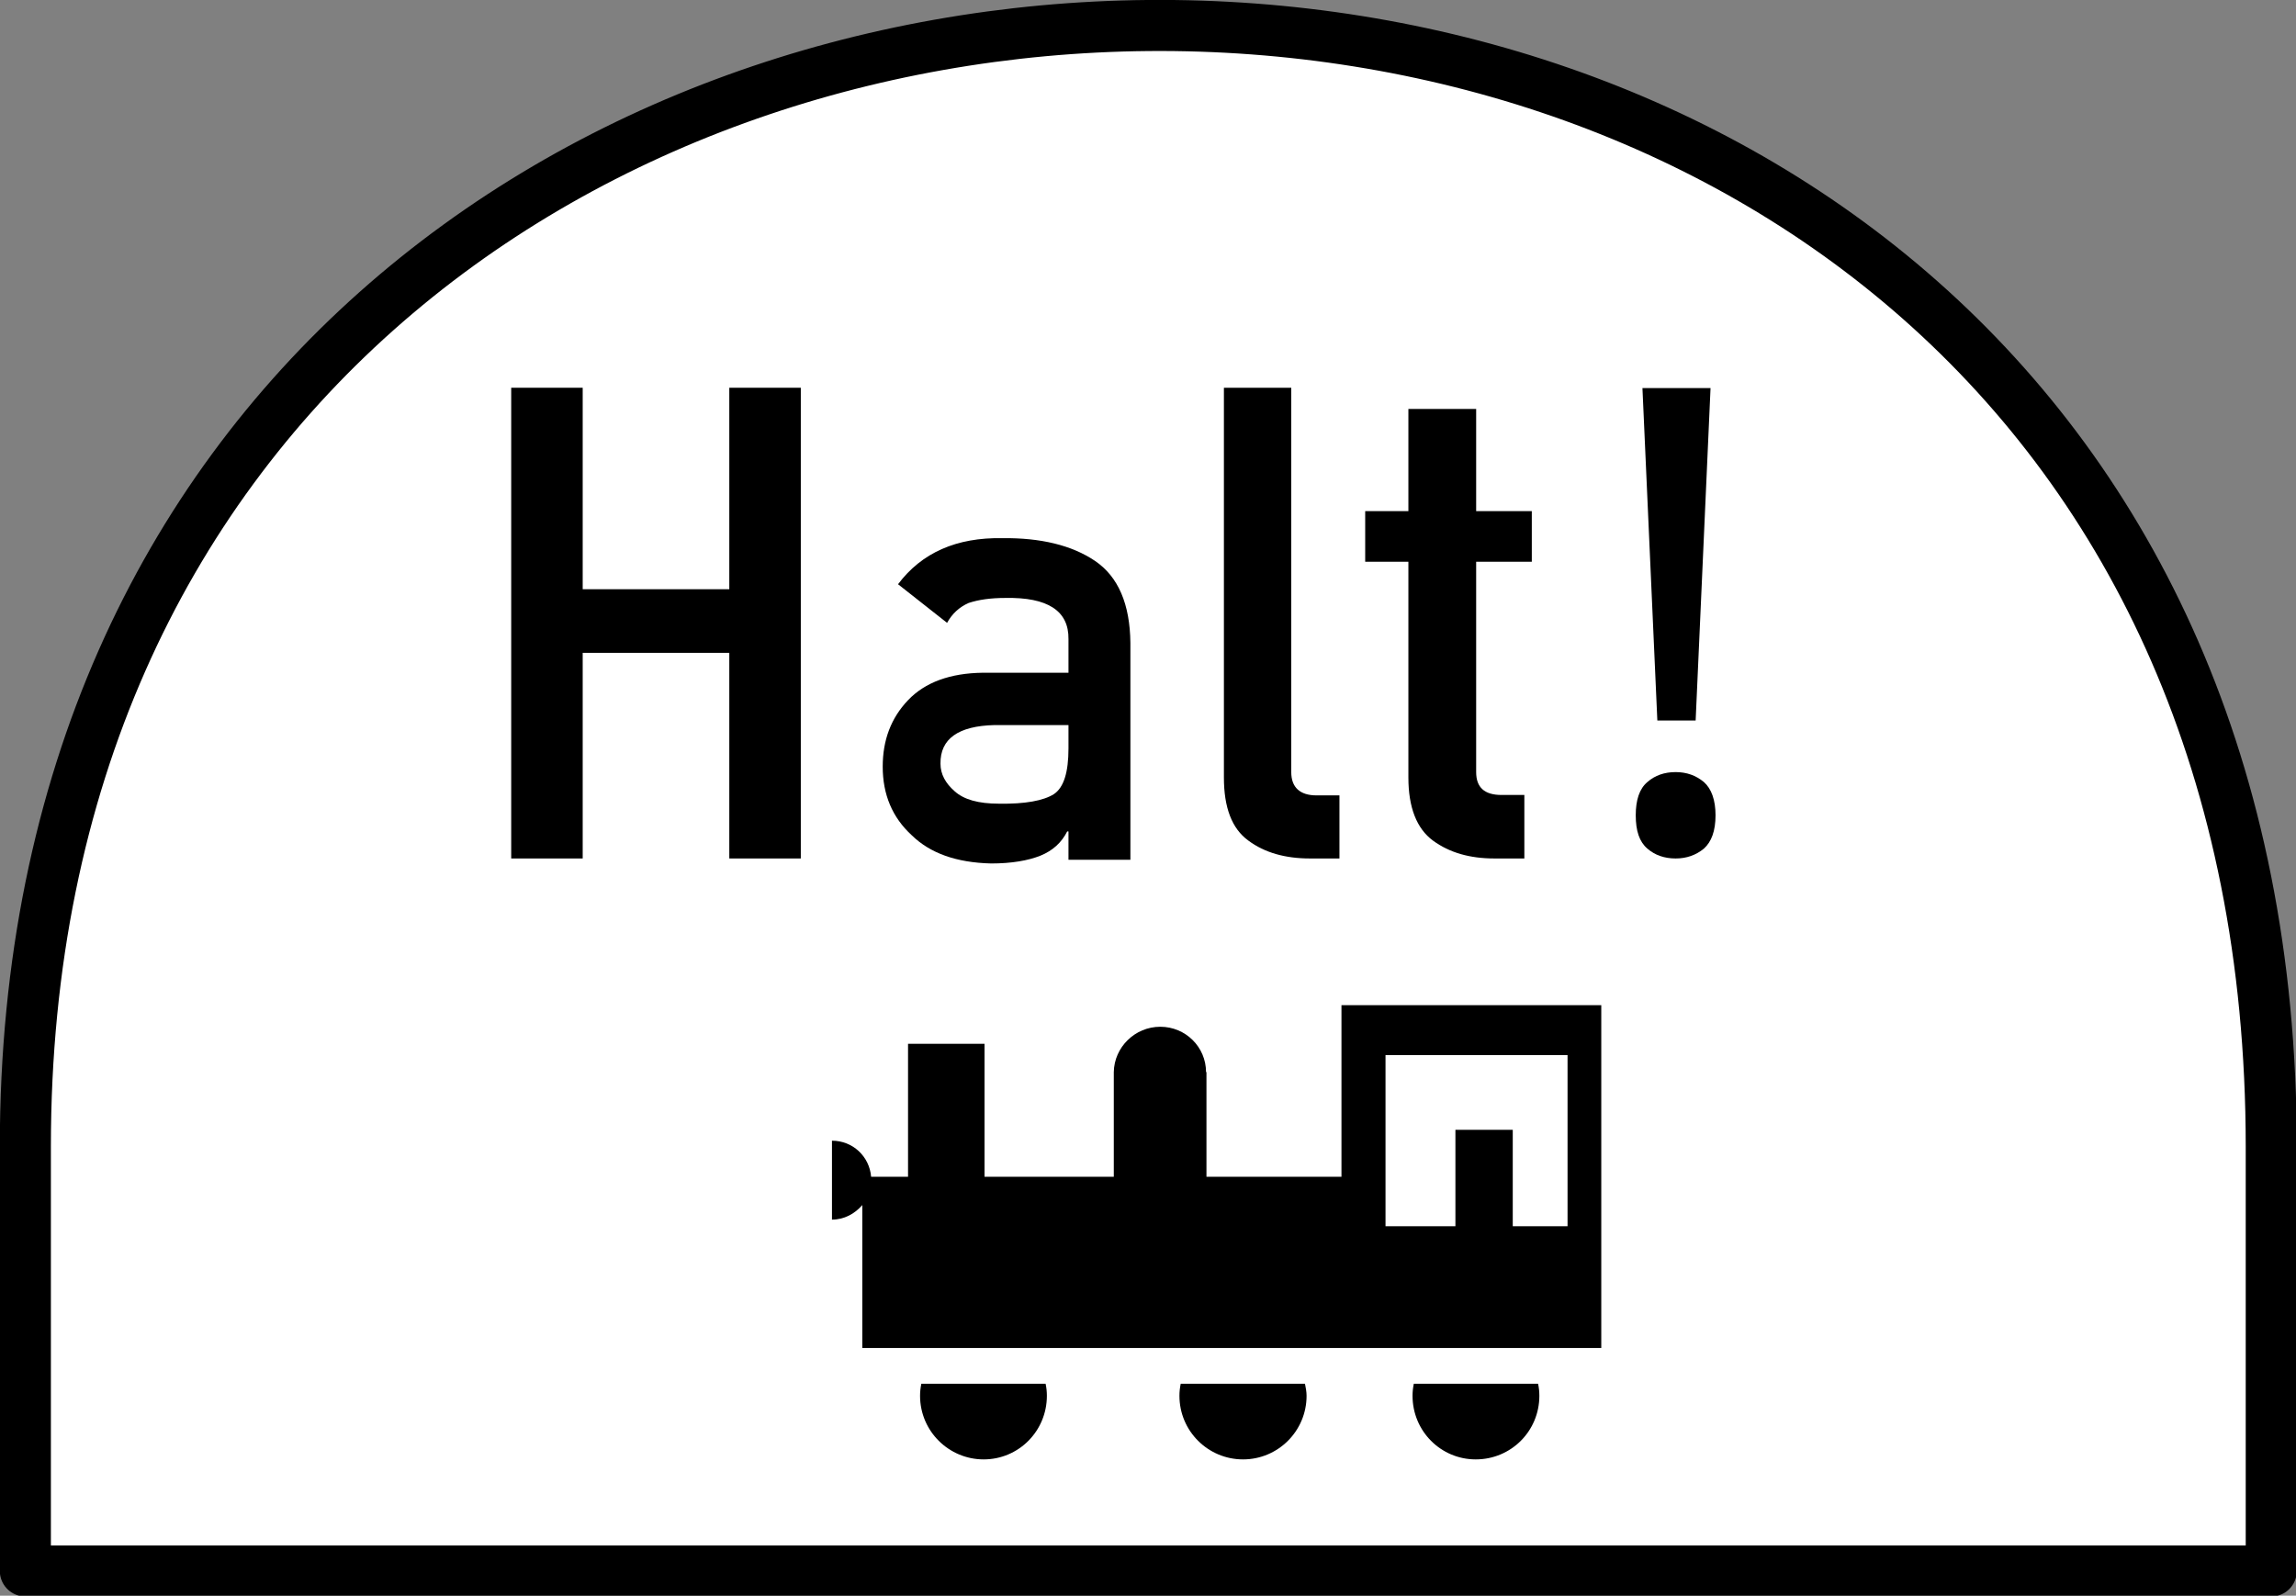 <?xml version="1.0" encoding="UTF-8"?>
<svg xmlns="http://www.w3.org/2000/svg" xmlns:xlink="http://www.w3.org/1999/xlink" width="21.581" height="15" viewBox="0 0 21.581 15">
<rect x="0" y="0" width="21.581" height="15" fill="#808080" stroke="none"/>
<path fill-rule="nonzero" fill="rgb(100%, 100%, 100%)" fill-opacity="1" stroke-width="2" stroke-linecap="round" stroke-linejoin="round" stroke="rgb(0%, 0%, 0%)" stroke-opacity="1" stroke-miterlimit="4" d="M 0.993 44.907 C 0.993 -12.863 88.952 -14.41 88.952 44.907 L 88.952 61.532 L 0.993 61.532 Z M 0.993 44.907 " transform="matrix(0.24, 0, 0, 0.24, 0, 0)"/>
<path fill-rule="nonzero" fill="rgb(0%, 0%, 0%)" fill-opacity="1" d="M 15.938 6.773 L 15.578 6.773 L 15.438 3.648 L 16.078 3.648 Z M 15.375 7.664 C 15.375 7.52 15.41 7.414 15.484 7.352 C 15.555 7.289 15.645 7.258 15.75 7.258 C 15.852 7.258 15.941 7.289 16.016 7.352 C 16.086 7.414 16.125 7.52 16.125 7.664 C 16.125 7.812 16.086 7.914 16.016 7.977 C 15.941 8.039 15.852 8.07 15.75 8.07 C 15.645 8.07 15.555 8.039 15.484 7.977 C 15.41 7.914 15.375 7.812 15.375 7.664 Z M 14.938 1.48 "/>
<path fill-rule="nonzero" fill="rgb(0%, 0%, 0%)" fill-opacity="1" d="M 6.855 8.07 L 6.855 6.137 L 5.477 6.137 L 5.477 8.07 L 4.805 8.07 L 4.805 3.645 L 5.477 3.645 L 5.477 5.539 L 6.855 5.539 L 6.855 3.645 L 7.527 3.645 L 7.527 8.07 L 6.855 8.07 "/>
<path fill-rule="nonzero" fill="rgb(0%, 0%, 0%)" fill-opacity="1" d="M 10.043 8.082 L 10.043 7.816 L 10.031 7.816 C 9.977 7.922 9.895 7.996 9.781 8.043 C 9.664 8.09 9.508 8.117 9.316 8.117 C 8.988 8.109 8.742 8.02 8.57 7.852 C 8.387 7.684 8.297 7.469 8.297 7.207 C 8.297 6.957 8.375 6.75 8.535 6.582 C 8.695 6.414 8.93 6.328 9.238 6.324 L 10.043 6.324 L 10.043 6.008 C 10.047 5.742 9.848 5.613 9.449 5.621 C 9.312 5.621 9.199 5.637 9.105 5.668 C 9.016 5.707 8.949 5.77 8.902 5.855 L 8.441 5.492 C 8.664 5.195 8.992 5.051 9.422 5.059 C 9.781 5.055 10.074 5.125 10.293 5.273 C 10.512 5.422 10.621 5.68 10.625 6.043 L 10.625 8.082 L 10.043 8.082 M 10.043 7.035 L 10.043 6.816 L 9.348 6.816 C 9.008 6.824 8.836 6.945 8.84 7.18 C 8.84 7.277 8.887 7.363 8.973 7.438 C 9.059 7.516 9.195 7.555 9.391 7.555 C 9.633 7.559 9.809 7.527 9.906 7.465 C 10 7.402 10.043 7.258 10.043 7.035 "/>
<path fill-rule="nonzero" fill="rgb(0%, 0%, 0%)" fill-opacity="1" d="M 11.504 7.309 L 11.504 3.645 L 12.137 3.645 L 12.137 7.258 C 12.137 7.402 12.219 7.477 12.375 7.477 L 12.59 7.477 L 12.59 8.07 L 12.312 8.07 C 12.082 8.07 11.887 8.016 11.734 7.902 C 11.578 7.789 11.504 7.59 11.504 7.309 "/>
<path fill-rule="nonzero" fill="rgb(0%, 0%, 0%)" fill-opacity="1" d="M 13.238 3.844 L 13.238 4.805 L 12.832 4.805 L 12.832 5.281 L 13.238 5.281 L 13.238 7.309 C 13.238 7.59 13.316 7.789 13.469 7.902 C 13.625 8.016 13.816 8.07 14.047 8.07 L 14.328 8.07 L 14.328 7.473 L 14.113 7.473 C 13.953 7.473 13.875 7.402 13.875 7.258 L 13.875 5.281 L 14.398 5.281 L 14.398 4.805 L 13.875 4.805 L 13.875 3.844 Z M 13.238 3.844 "/>
<path fill-rule="nonzero" fill="rgb(0%, 0%, 0%)" fill-opacity="1" d="M 12.609 9.449 L 12.609 11.062 L 11.34 11.062 L 11.34 10.078 L 11.336 10.078 C 11.336 9.844 11.145 9.652 10.906 9.652 C 10.668 9.652 10.473 9.844 10.469 10.078 L 10.469 11.062 L 9.254 11.062 L 9.254 9.812 L 8.535 9.812 L 8.535 11.062 L 8.188 11.062 C 8.172 10.871 8.016 10.723 7.82 10.723 L 7.82 11.465 C 7.934 11.465 8.035 11.41 8.105 11.328 L 8.105 12.672 L 15.051 12.672 L 15.051 9.449 Z M 13.023 9.918 L 14.734 9.918 L 14.734 11.527 L 14.219 11.527 L 14.219 10.621 L 13.68 10.621 L 13.68 11.527 L 13.023 11.527 Z M 8.66 13.008 C 8.652 13.047 8.648 13.082 8.648 13.121 C 8.648 13.453 8.918 13.719 9.246 13.719 C 9.574 13.719 9.84 13.453 9.84 13.121 C 9.84 13.082 9.836 13.043 9.828 13.008 Z M 11.098 13.008 C 11.09 13.047 11.086 13.082 11.086 13.121 C 11.086 13.453 11.355 13.719 11.684 13.719 C 12.012 13.719 12.281 13.453 12.281 13.121 C 12.281 13.082 12.273 13.043 12.266 13.008 Z M 13.289 13.008 C 13.281 13.047 13.277 13.082 13.277 13.121 C 13.277 13.453 13.543 13.719 13.871 13.719 C 14.203 13.719 14.469 13.453 14.469 13.121 C 14.469 13.082 14.465 13.043 14.457 13.008 Z M 13.289 13.008 "/>
</svg>
